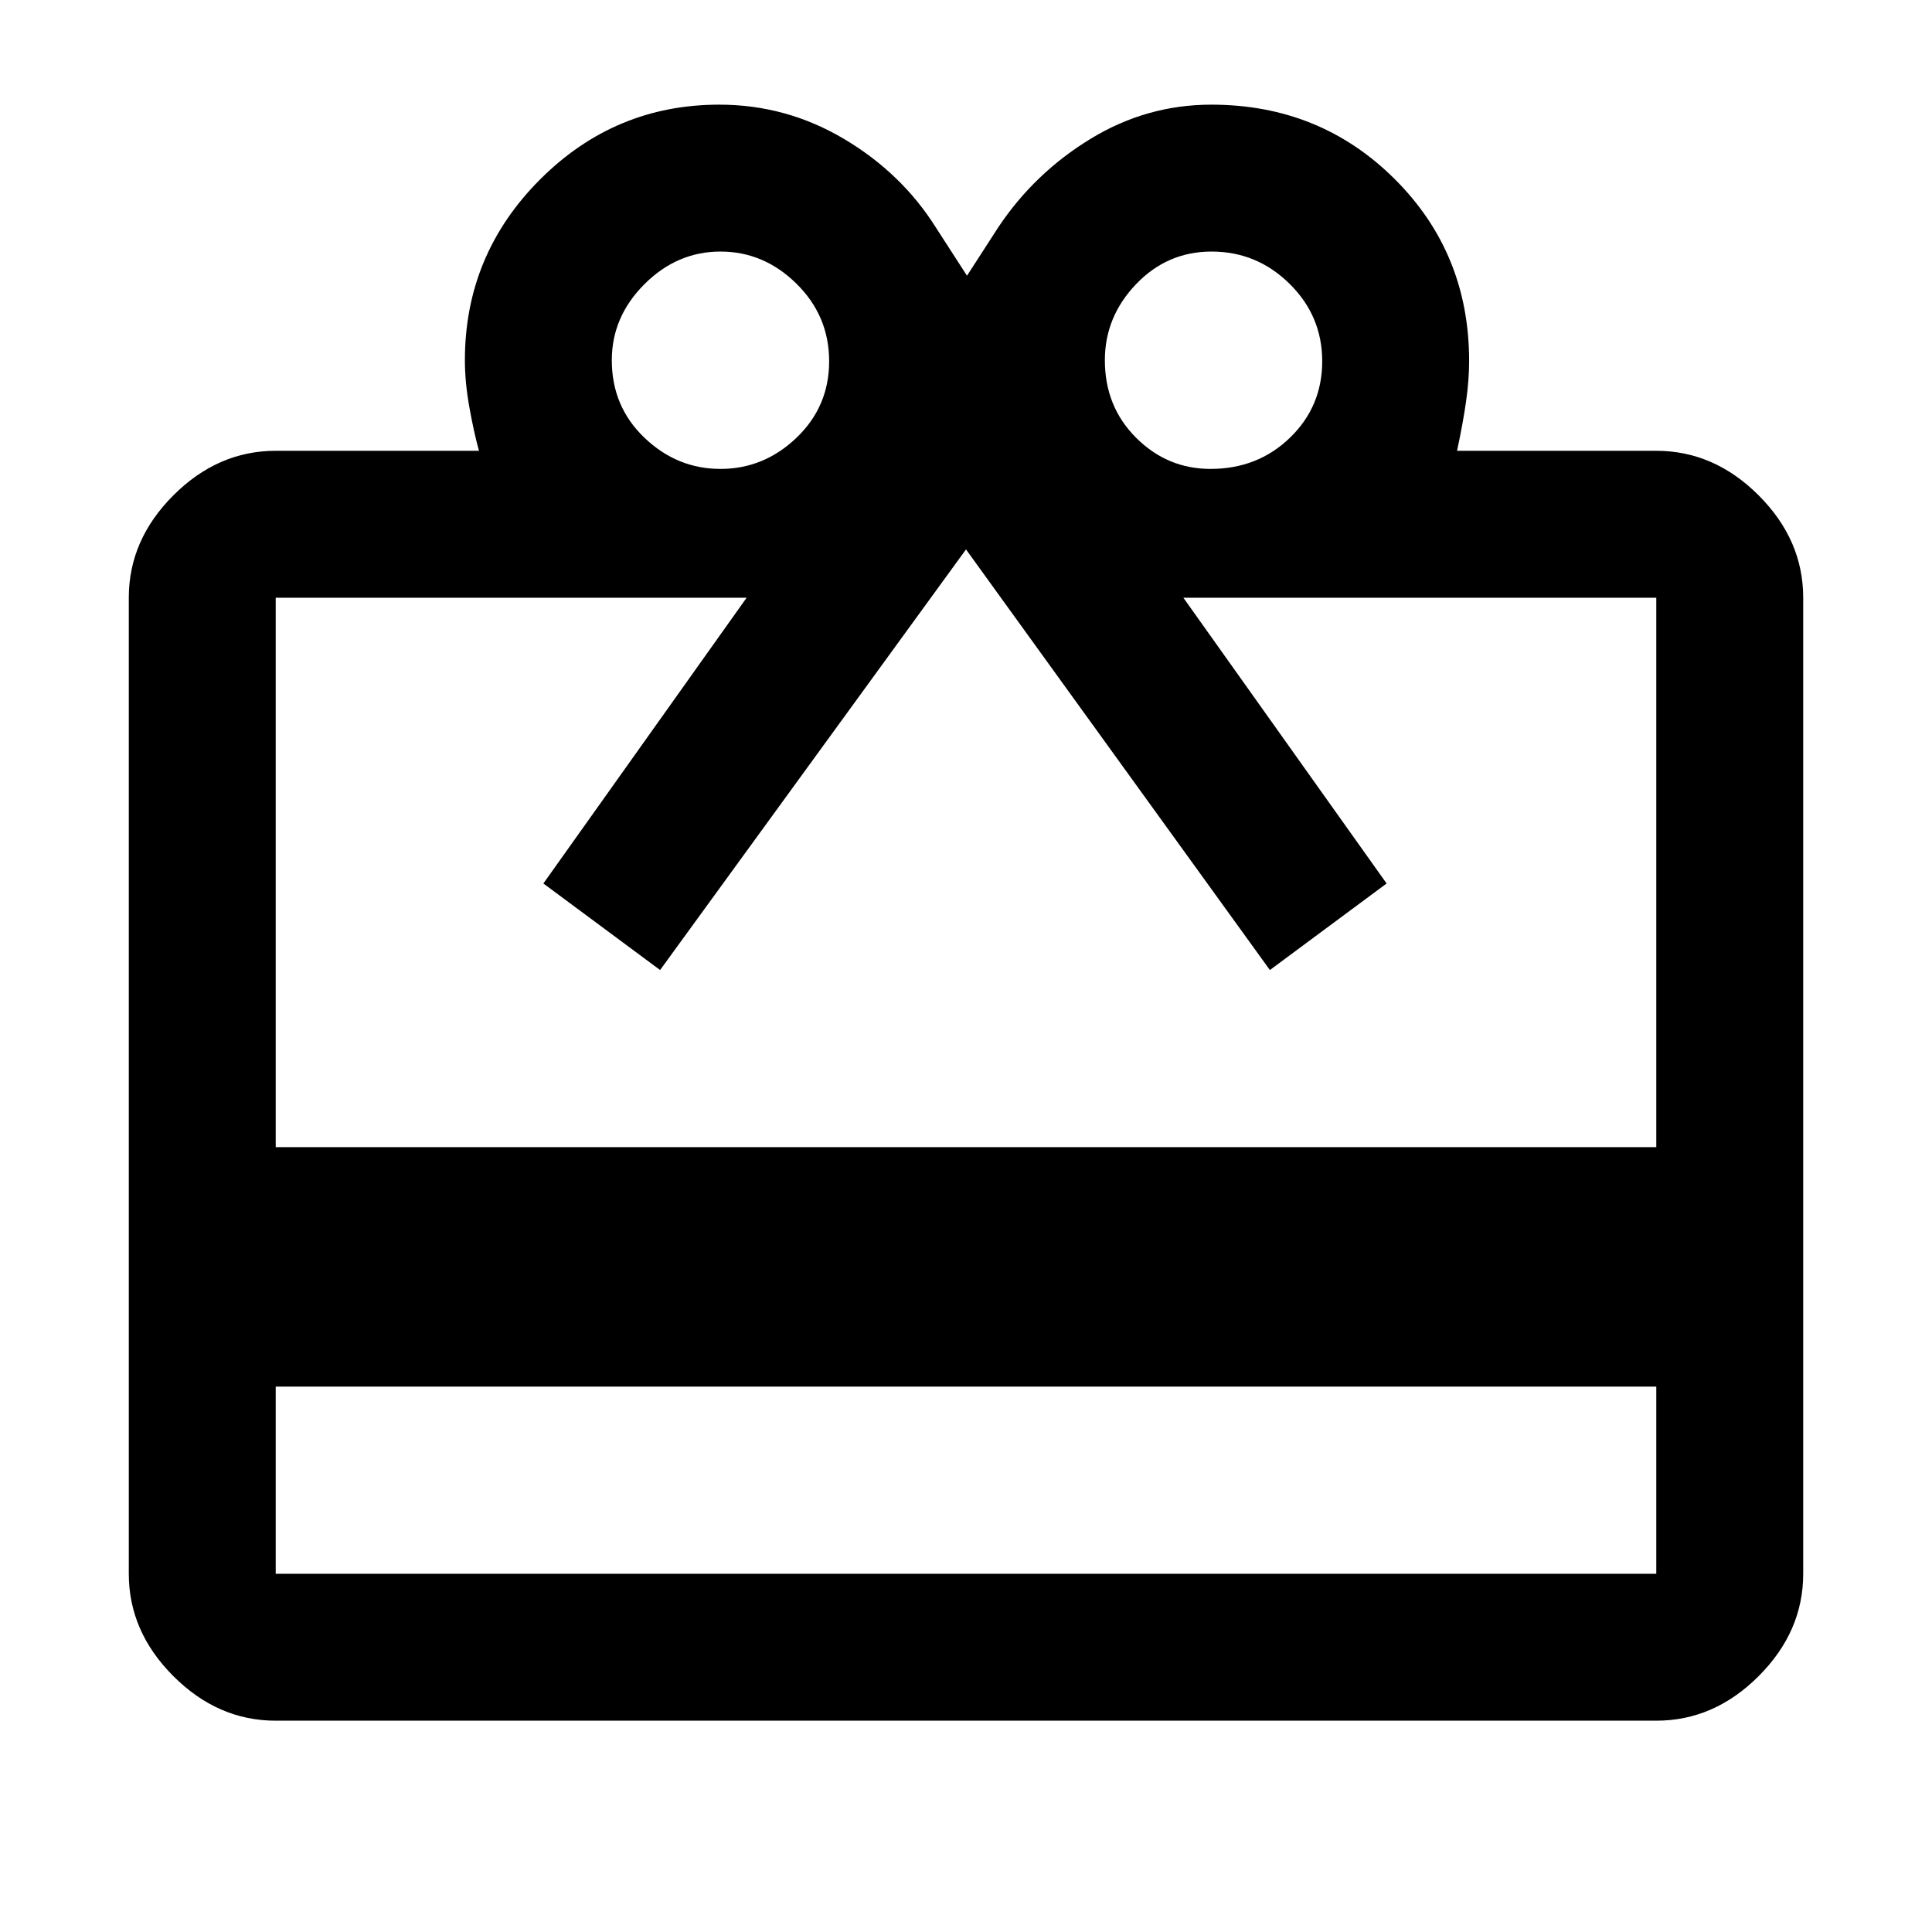 <svg xmlns="http://www.w3.org/2000/svg" height="48" viewBox="0 -960 960 960" width="48"><path d="M137-271v93h686v-93H137Zm0-465h101q-2.5-9-4.75-21.5T231-781q0-52.33 37.2-89.67Q305.4-908 357.4-908q33.27 0 61.93 17Q448-874 465-847l15.5 24 15.5-24q18-27 45.87-44 27.87-17 60.02-17 53.94 0 91.03 36.87Q730-834.25 730-780.64q0 9.35-1.5 19.99Q727-750 724-736h99q28.72 0 50.86 22.14T896-663v485q0 28.73-22.14 50.86Q851.72-105 823-105H137q-28.72 0-50.86-22.14Q64-149.27 64-178v-485q0-28.72 22.14-50.86T137-736Zm0 346h686v-273H588l101 142-58 43-151-209-152 209-58-43 101-142H137v273Zm221-337q21.58 0 37.79-15.5t16.21-38q0-22.5-16.21-38.5T358-835q-21.58 0-37.79 16.21T304-781q0 23 16.21 38.5T358-727Zm243.5 0q23.45 0 39.47-15.5Q657-758 657-780.5T640.76-819q-16.23-16-38.76-16-22 0-37.5 16.21T549-781q0 23 15.5 38.5t37 15.5Z"/></svg>